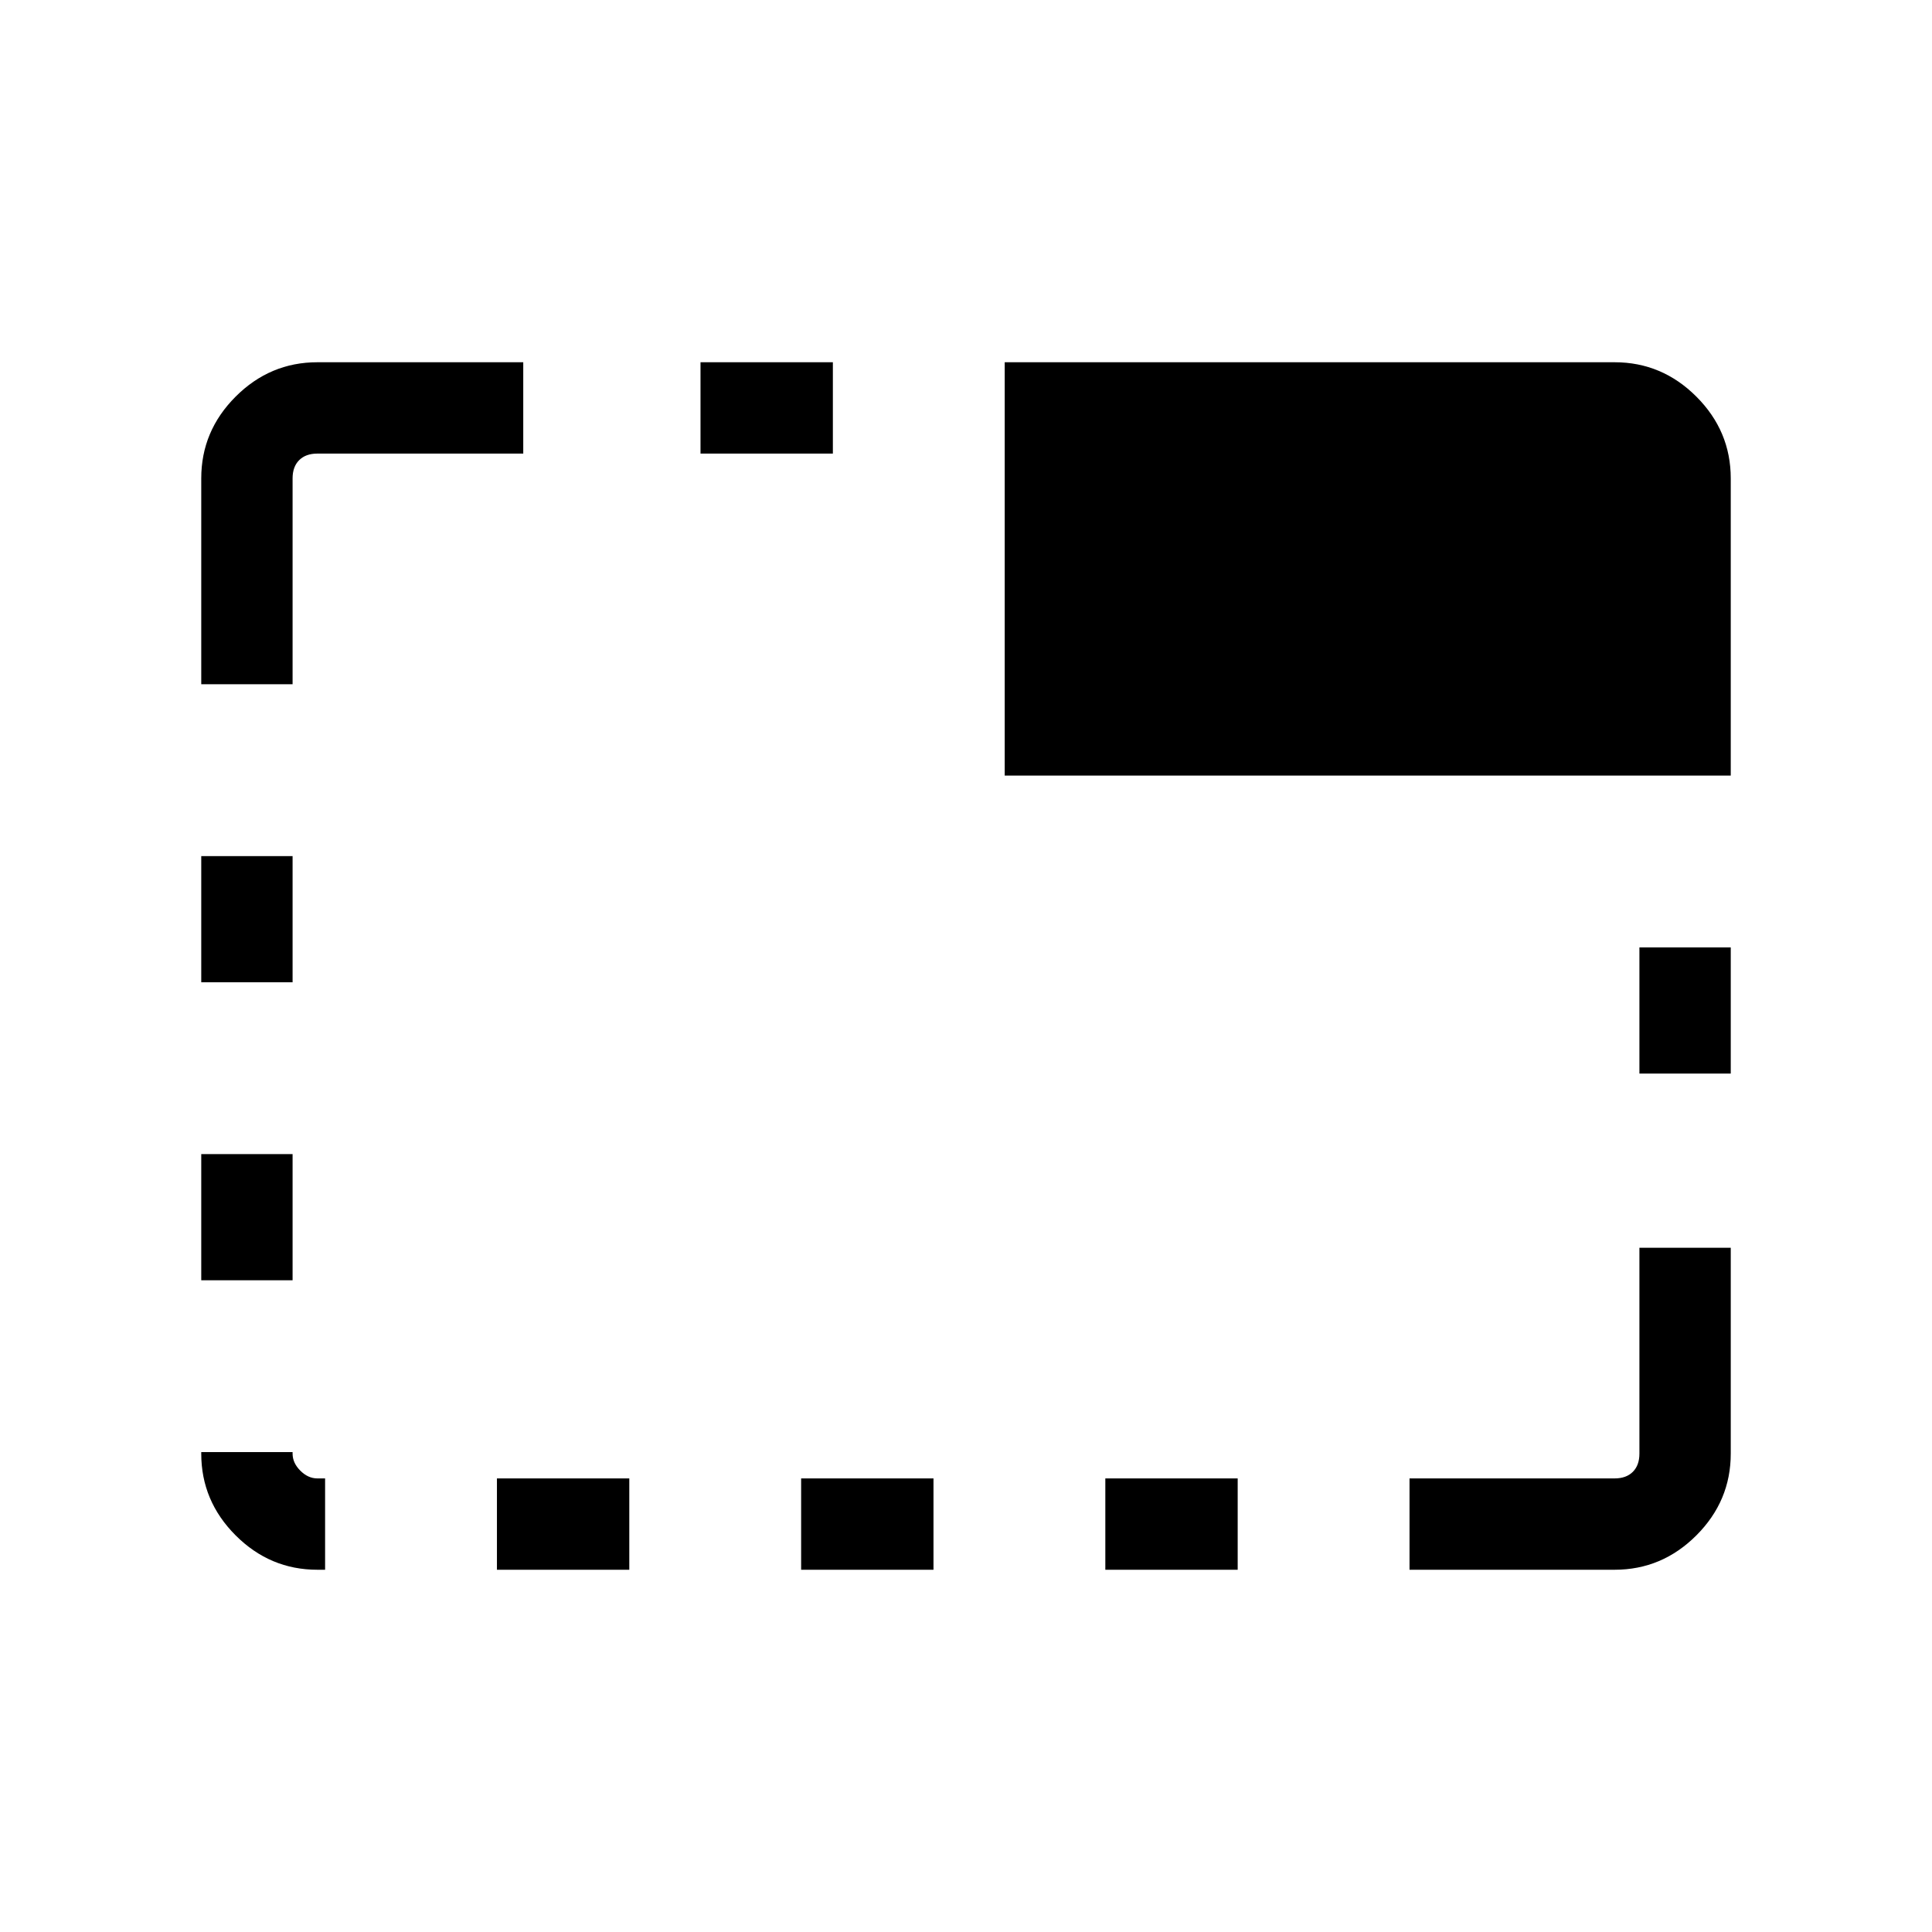 <svg xmlns="http://www.w3.org/2000/svg" width="48" height="48" viewBox="0 -960 960 960"><path d="M157.694-180.001q-23.529 0-40.611-17.082-17.082-17.082-17.082-40.611v-.769h45.384v.769q0 4.616 3.846 8.463 3.847 3.846 8.463 3.846h3.846v45.384h-3.846Zm-57.693-143.845v-62.693h45.384v62.693h-45.384Zm0-148.076v-62.693h45.384v62.693h-45.384Zm0-148.077v-102.307q0-23.529 17.082-40.611 17.082-17.082 40.611-17.082h102.307v45.384H157.694q-5.77 0-9.04 3.269-3.269 3.27-3.269 9.04v102.307h-45.384Zm146.923 439.998v-45.384h65.769v45.384h-65.769Zm101.154-554.614v-45.384h65.769v45.384h-65.769Zm49.999 554.614v-45.384h65.769v45.384h-65.769Zm101.154-394.614v-205.384h303.075q23.529 0 40.611 17.082 17.082 17.082 17.082 40.611v147.691H499.231Zm49.999 394.614v-45.384H615v45.384h-65.77Zm151.153 0v-45.384h101.923q5.77 0 9.04-3.269 3.269-3.27 3.269-9.04v-102.307h45.384v102.307q0 23.529-17.082 40.611-17.082 17.082-40.611 17.082H700.383Zm114.232-246.538v-62.692h45.384v62.692h-45.384Z"/></svg>